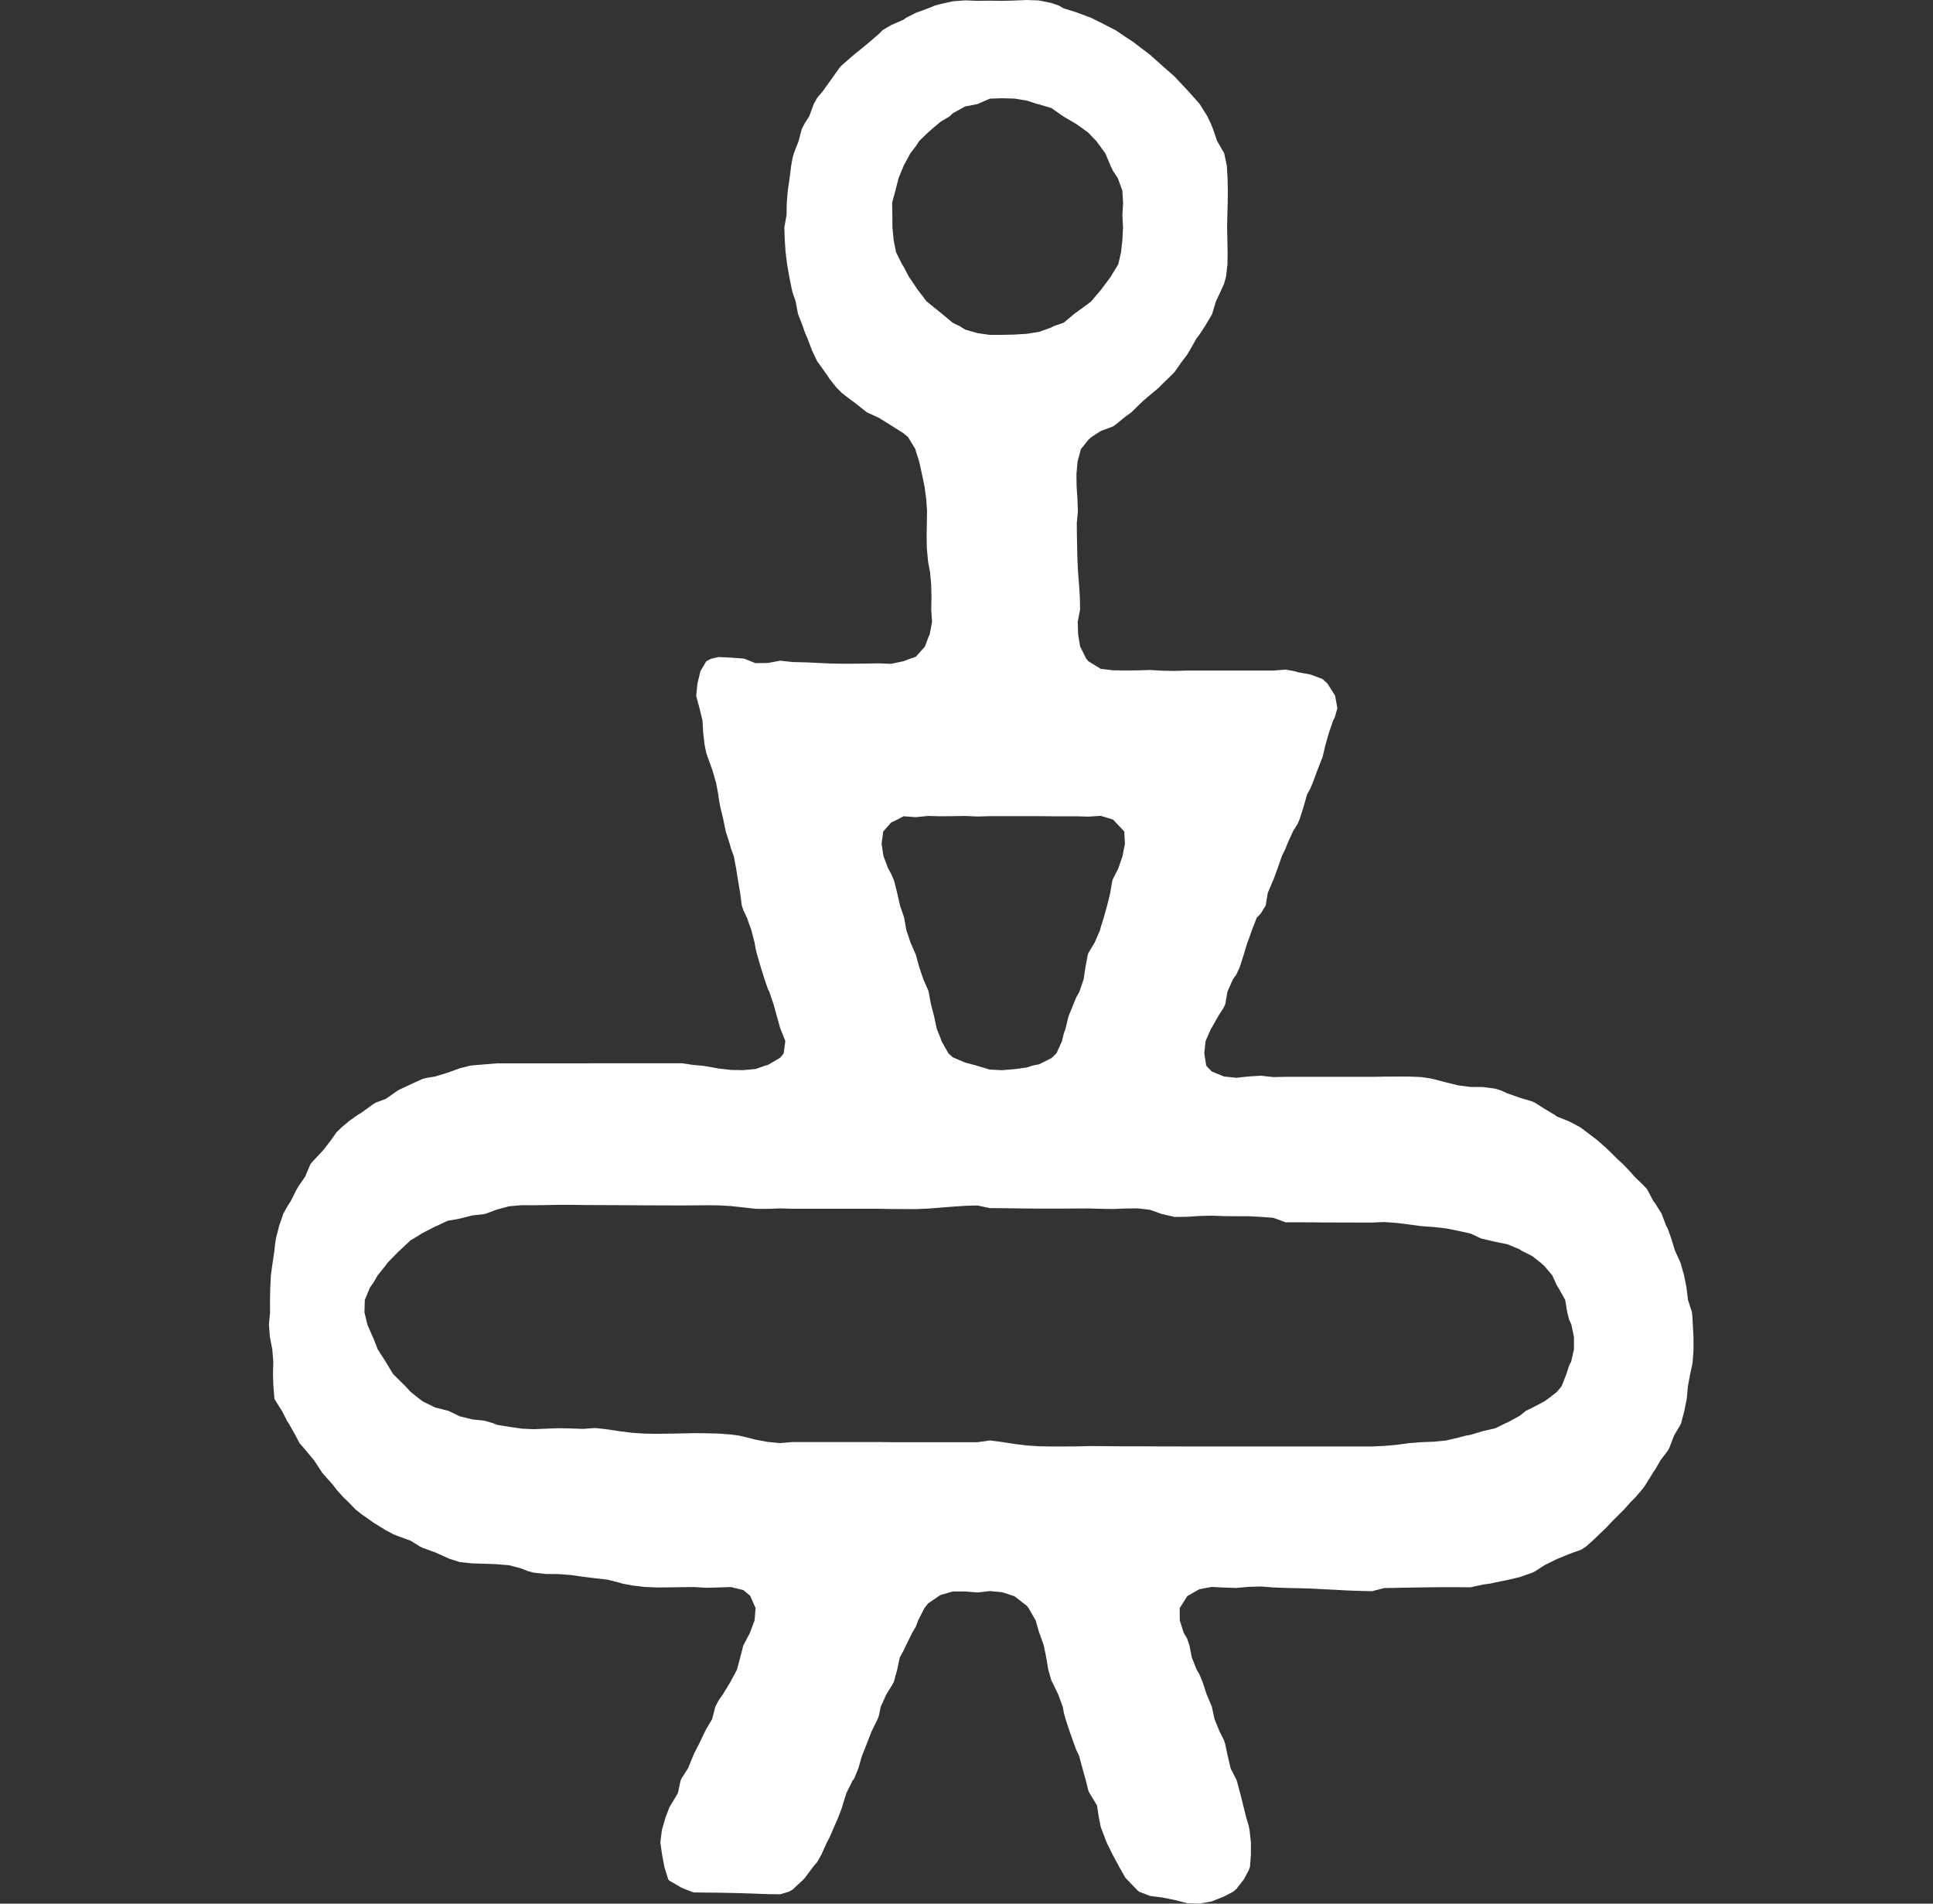 <svg width="65" height="64" viewBox="0 0 65 64" fill="none" xmlns="http://www.w3.org/2000/svg">
<rect x="0" y="0" width="65" height="64" fill="#333333" stroke="none"/>
<path d="M23.253 63.599L22.921 63.466L22.507 63.226L22.47 63.184L22.342 62.77L22.264 62.355L22.205 61.941L22.257 61.526L22.376 61.112L22.507 60.769L22.548 60.697L22.796 60.283L22.884 59.868L22.921 59.782L23.134 59.454L23.305 59.039L23.336 58.961L23.509 58.625L23.707 58.211L23.75 58.126L23.947 57.796L24.052 57.382L24.165 57.167L24.305 56.967L24.557 56.553L24.579 56.512L24.78 56.138L24.891 55.724L24.994 55.324L25.001 55.309L25.218 54.895L25.373 54.48L25.408 54.066L25.226 53.651L24.994 53.457L24.579 53.356L24.165 53.37L23.75 53.381L23.336 53.355L22.921 53.36L22.507 53.367L22.092 53.37L21.678 53.353L21.263 53.303L20.914 53.237L20.849 53.215L20.434 53.108L20.02 53.061L19.605 53.01L19.191 52.951L18.776 52.92L18.362 52.918L17.947 52.872L17.755 52.822L17.533 52.734L17.118 52.622L16.704 52.589L16.289 52.572L15.875 52.561L15.46 52.515L15.117 52.408L15.046 52.377L14.632 52.19L14.217 52.039L14.121 51.993L13.803 51.796L13.388 51.646L13.224 51.579L12.973 51.446L12.559 51.191L12.522 51.164L12.145 50.898L11.957 50.75L11.73 50.514L11.544 50.336L11.316 50.081L11.196 49.921L10.901 49.59L10.831 49.507L10.559 49.092L10.487 49.008L10.213 48.678L10.072 48.518L9.939 48.263L9.705 47.849L9.658 47.78L9.481 47.434L9.243 47.059L9.228 47.02L9.193 46.605L9.18 46.191L9.19 45.776L9.156 45.362L9.075 44.947L9.043 44.533L9.081 44.118H12.255L12.354 44.533L12.534 44.947L12.559 44.996L12.7 45.362L12.966 45.776L12.973 45.786L13.215 46.191L13.388 46.363L13.633 46.605L13.803 46.79L14.089 47.02L14.217 47.117L14.632 47.319L15.046 47.424L15.082 47.434L15.46 47.616L15.875 47.719L16.289 47.763L16.584 47.849L16.704 47.9L17.118 47.968L17.533 48.03L17.947 48.049L18.362 48.032L18.776 48.016L19.191 48.024L19.605 48.039L20.02 48.009L20.434 48.056L20.849 48.12L21.263 48.17L21.678 48.198L22.092 48.205L22.507 48.199L22.921 48.192L23.336 48.182L23.75 48.186L24.165 48.197L24.579 48.228L24.846 48.263L24.994 48.297L25.408 48.401L25.822 48.478L26.237 48.516L26.651 48.481H27.066H27.48H27.895H28.309H28.724H29.138H29.553L29.967 48.486H30.382H30.796H31.211H31.625H32.04H32.454H32.869L33.283 48.428L33.698 48.48L34.112 48.545L34.526 48.596L34.941 48.623L35.355 48.631L35.77 48.63L36.184 48.628L36.599 48.617L37.013 48.618L37.428 48.622L37.842 48.626H38.257H38.671L39.086 48.629H39.5L39.915 48.63H40.329H40.744H41.158H41.573H41.987H42.402H42.816H43.231H43.645H44.06H44.474H44.889H45.303H45.718H46.132L46.547 48.611L46.961 48.575L47.375 48.519L47.79 48.486L48.204 48.47L48.619 48.43L49.033 48.334L49.301 48.263L49.448 48.239L49.862 48.114L50.277 48.02L50.627 47.849L50.691 47.822L51.106 47.597L51.305 47.434L51.52 47.331L51.935 47.111L52.065 47.02L52.349 46.8L52.512 46.605L52.674 46.191L52.764 45.911L52.833 45.776L52.927 45.362L52.926 44.947L52.84 44.533L52.764 44.364L52.701 44.118L52.633 43.704L52.399 43.289L52.349 43.21L52.196 42.875L51.935 42.567L51.818 42.46L51.52 42.228L51.16 42.046L51.106 42.005L50.691 41.832L50.277 41.749L49.862 41.651L49.791 41.632L49.448 41.471L49.033 41.38L48.619 41.297L48.204 41.252L47.79 41.221L47.748 41.217L47.375 41.165L46.961 41.114L46.547 41.085L46.132 41.103H45.718L45.303 41.1H44.889L44.474 41.099L44.06 41.095L43.645 41.094H43.231L42.816 40.942L42.402 40.911L41.987 40.889L41.573 40.89L41.158 40.885L40.744 40.871L40.329 40.881L39.915 40.908L39.5 40.913L39.086 40.819L39.027 40.802L38.671 40.673L38.257 40.625L37.842 40.63L37.428 40.646L37.013 40.64L36.599 40.628L36.184 40.63L35.77 40.633H35.355H34.941L34.526 40.63L34.112 40.624L33.698 40.619L33.283 40.616L32.869 40.528L32.454 40.539L32.04 40.567L31.625 40.6L31.211 40.632L30.796 40.65L30.382 40.648L29.967 40.647L29.553 40.638H29.138H28.724H28.309H27.895H27.48H27.066H26.651L26.237 40.626L25.822 40.642L25.408 40.64L24.994 40.593L24.579 40.548L24.165 40.524L23.75 40.52L23.336 40.524L22.921 40.527L22.507 40.526L22.092 40.525L21.678 40.523L21.263 40.52L20.849 40.518L20.434 40.516L20.02 40.515L19.605 40.512L19.191 40.506H18.776L18.362 40.515L17.947 40.52L17.533 40.518L17.118 40.555L16.704 40.666L16.341 40.802L16.289 40.816L15.875 40.864L15.46 40.97L15.046 41.044L14.683 41.217L14.632 41.237L14.217 41.45L13.921 41.632L13.803 41.701L13.436 42.046L13.388 42.087L13.027 42.46L12.973 42.538L12.701 42.875L12.559 43.118L12.44 43.289L12.267 43.704L12.255 44.118H9.081L9.079 43.704L9.088 43.289L9.109 42.875L9.166 42.46L9.228 42.046L9.243 41.88L9.279 41.632L9.386 41.217L9.528 40.802L9.658 40.567L9.773 40.388L9.982 39.974L10.072 39.831L10.261 39.559L10.436 39.145L10.487 39.075L10.814 38.73L10.901 38.628L11.141 38.316L11.316 38.066L11.488 37.901L11.73 37.697L12.023 37.487L12.145 37.413L12.559 37.115L12.628 37.072L12.973 36.944L13.382 36.658L13.388 36.653L13.803 36.458L14.217 36.269L14.321 36.243L14.632 36.192L15.046 36.066L15.46 35.915L15.802 35.829L15.875 35.818L16.289 35.784L16.704 35.75H17.118H17.533H17.947H18.362H18.776H19.191H19.605L20.02 35.746H20.434H20.849H21.263H21.678H22.092H22.507H22.921L23.336 35.806L23.612 35.829L23.75 35.849L24.165 35.923L24.579 35.971L24.994 35.978L25.408 35.939L25.727 35.829L25.822 35.802L26.237 35.56L26.352 35.414L26.408 35L26.244 34.585L26.237 34.573L26.124 34.171L26.01 33.756L25.869 33.342L25.822 33.251L25.71 32.927L25.581 32.513L25.46 32.098L25.408 31.891L25.372 31.684L25.265 31.269L25.117 30.855L24.994 30.597L24.944 30.44L24.89 30.026L24.819 29.611L24.753 29.197L24.675 28.783L24.579 28.523L24.537 28.368L24.405 27.954L24.32 27.539L24.219 27.125L24.165 26.814L24.154 26.71L24.073 26.296L23.952 25.881L23.801 25.467L23.75 25.316L23.695 25.052L23.646 24.638L23.622 24.223L23.522 23.809L23.41 23.394L23.453 22.98L23.552 22.565L23.75 22.232L23.898 22.151L24.165 22.088L24.579 22.11L24.994 22.14L25.038 22.151L25.408 22.295L25.822 22.289L26.237 22.212L26.651 22.257L27.066 22.268L27.48 22.285L27.895 22.306L28.309 22.313H28.724L29.138 22.308L29.553 22.302L29.967 22.318L30.382 22.229L30.589 22.151L30.796 22.08L31.103 21.736L31.211 21.442L31.263 21.322L31.342 20.907L31.314 20.493L31.322 20.078L31.313 19.664L31.276 19.25L31.211 18.899L31.203 18.835L31.165 18.421L31.159 18.006L31.167 17.591L31.173 17.177L31.144 16.763L31.087 16.348L31.001 15.934L30.909 15.519L30.796 15.161L30.783 15.105L30.532 14.69L30.382 14.568L29.967 14.303L29.922 14.276L29.553 14.047L29.148 13.861L29.138 13.853L28.724 13.525L28.613 13.447L28.309 13.213L28.129 13.032L27.895 12.738L27.816 12.618L27.522 12.203L27.48 12.148L27.308 11.789L27.151 11.374L27.066 11.18L26.992 10.96L26.831 10.545L26.755 10.131L26.651 9.832L26.624 9.716L26.54 9.302L26.468 8.887L26.416 8.473L26.388 8.059L26.375 7.644L26.449 7.23L26.456 6.815L26.492 6.401L26.552 5.986L26.604 5.572L26.651 5.31L26.694 5.157L26.854 4.743L26.963 4.328L27.066 4.136L27.211 3.914L27.363 3.499L27.48 3.288L27.654 3.085L27.895 2.748L27.951 2.67L28.246 2.256L28.309 2.193L28.713 1.841L28.724 1.832L29.138 1.498L29.221 1.427L29.553 1.141L29.681 1.012L29.967 0.843L30.382 0.662L30.468 0.598L30.796 0.432L31.211 0.279L31.446 0.183L31.625 0.135L32.04 0.044L32.454 0.012L32.869 0.028L33.283 0.023L33.698 0.029V3.303L33.283 3.317L32.869 3.499L32.454 3.579L32.04 3.808L31.93 3.914L31.625 4.095L31.349 4.328L31.211 4.45L30.907 4.743L30.796 4.915L30.61 5.157L30.386 5.572L30.382 5.584L30.217 5.986L30.111 6.401L29.999 6.815L30.007 7.23L30.009 7.644L30.049 8.059L30.128 8.473L30.334 8.887L30.382 8.961L30.562 9.302L30.796 9.645L30.84 9.716L31.157 10.131L31.211 10.175L31.625 10.51L31.669 10.545L32.04 10.854L32.261 10.96L32.454 11.08L32.869 11.199L33.283 11.259L33.698 11.257L34.112 11.248L34.526 11.223L34.941 11.158L35.355 11.008L35.443 10.96L35.77 10.848L36.133 10.545L36.184 10.508L36.599 10.206L36.693 10.131L37.013 9.753L37.042 9.716L37.352 9.302L37.428 9.172L37.603 8.887L37.698 8.473L37.742 8.059L37.764 7.644L37.742 7.23L37.766 6.815L37.739 6.401L37.586 5.986L37.428 5.748L37.344 5.572L37.169 5.157L37.013 4.942L36.866 4.743L36.599 4.464L36.418 4.328L36.184 4.165L35.77 3.922L35.757 3.914L35.355 3.633L34.941 3.51L34.887 3.499L34.526 3.382L34.112 3.314L33.698 3.303V0.029L34.112 0.018L34.526 0L34.941 0.016L35.355 0.101L35.595 0.183L35.77 0.282L36.184 0.41L36.599 0.565L36.688 0.598L37.013 0.759L37.428 0.974L37.509 1.012L37.842 1.238L38.128 1.427L38.257 1.527L38.671 1.841L39.086 2.212L39.136 2.256L39.5 2.576L39.587 2.67L39.915 3.021L39.976 3.085L40.329 3.483L40.342 3.499L40.602 3.914L40.744 4.219L40.785 4.328L40.929 4.743L41.158 5.14L41.166 5.157L41.254 5.572L41.278 5.986L41.287 6.401L41.283 6.815L41.271 7.23L41.263 7.644L41.272 8.059L41.28 8.473L41.275 8.887L41.227 9.302L41.158 9.548L41.082 9.716L40.888 10.131L40.764 10.545L40.744 10.589L40.523 10.96L40.329 11.255L40.236 11.374L40.001 11.789L39.915 11.931L39.708 12.203L39.5 12.503L39.388 12.618L39.086 12.91L38.967 13.032L38.671 13.281L38.474 13.447L38.257 13.654L38.046 13.861L37.842 14.007L37.516 14.276L37.428 14.337L37.013 14.49L36.706 14.69L36.599 14.784L36.344 15.105L36.234 15.519L36.197 15.934L36.202 16.348L36.229 16.763L36.246 17.177L36.208 17.591L36.213 18.006L36.221 18.421L36.231 18.835L36.252 19.25L36.285 19.664L36.312 20.078L36.319 20.493L36.24 20.907L36.253 21.322L36.321 21.736L36.53 22.151L36.599 22.232L37.013 22.486L37.428 22.536L37.842 22.541L38.257 22.537L38.671 22.525L39.086 22.549L39.5 22.556L39.915 22.544H40.329H40.744H41.158H41.573H41.987H42.402H42.816L43.231 22.512L43.536 22.565L43.645 22.601L44.06 22.675L44.474 22.83L44.637 22.98L44.889 23.378L44.896 23.394L44.971 23.809L44.889 24.103L44.829 24.223L44.686 24.638L44.568 25.052L44.474 25.451L44.467 25.467L44.304 25.881L44.151 26.296L44.06 26.513L43.952 26.71L43.835 27.125L43.703 27.539L43.645 27.677L43.477 27.954L43.289 28.368L43.231 28.52L43.105 28.783L42.96 29.197L42.816 29.589L42.803 29.611L42.629 30.026L42.561 30.44L42.402 30.704L42.26 30.855L42.098 31.269L41.987 31.587L41.946 31.684L41.821 32.098L41.689 32.513L41.573 32.765L41.456 32.927L41.275 33.342L41.202 33.756L41.158 33.858L40.959 34.171L40.744 34.556L40.722 34.585L40.539 35L36.297 33.342L36.438 32.927L36.501 32.513L36.578 32.098L36.599 32.041L36.812 31.684L36.992 31.269L37.013 31.175L37.115 30.855L37.23 30.44L37.332 30.026L37.402 29.611L37.428 29.544L37.604 29.197L37.746 28.783L37.827 28.368L37.805 27.954L37.428 27.554L37.38 27.539L37.013 27.428L36.599 27.455L36.184 27.443H35.77H35.355L34.941 27.439H34.526H34.112H33.698H33.283L32.869 27.451L32.454 27.432L32.04 27.439L31.625 27.443L31.211 27.432L30.796 27.473L30.382 27.443L30.203 27.539L29.967 27.652L29.7 27.954L29.645 28.368L29.708 28.783L29.865 29.197L29.967 29.38L30.066 29.611L30.17 30.026L30.262 30.44L30.382 30.784L30.403 30.855L30.477 31.269L30.616 31.684L30.796 32.098L30.911 32.513L31.049 32.927L31.211 33.29L31.227 33.342L31.303 33.756L31.411 34.171L31.499 34.585L31.625 34.896L31.658 35L31.893 35.414L32.04 35.546L32.454 35.723L32.853 35.829L32.869 35.836L33.283 35.959L33.698 35.98L34.112 35.945L34.526 35.888L34.704 35.829L34.941 35.781L35.355 35.575L35.524 35.414L35.712 35L35.77 34.751L35.83 34.585L35.93 34.171L36.098 33.756L36.184 33.544L36.297 33.342L40.539 35L40.496 35.414L40.561 35.829L40.744 36.021L41.158 36.192L41.573 36.235L41.987 36.19L42.402 36.165L42.816 36.211L43.231 36.203H43.645H44.06H44.474H44.889H45.303H45.718H46.132L46.547 36.196L46.961 36.194L47.375 36.193L47.79 36.211L48.027 36.243L48.204 36.279L48.619 36.388L49.033 36.489L49.448 36.543L49.862 36.545L50.277 36.601L50.464 36.658L50.691 36.76L51.106 36.905L51.52 37.03L51.614 37.072L51.935 37.277L52.29 37.487L52.349 37.535L52.764 37.701L53.144 37.901L53.178 37.928L53.593 38.241L53.692 38.316L54.007 38.593L54.149 38.73L54.422 39L54.584 39.145L54.836 39.411L54.962 39.559L55.251 39.837L55.381 39.974L55.601 40.388L55.665 40.468L55.872 40.802L56.03 41.217L56.08 41.3L56.196 41.632L56.324 42.046L56.494 42.419L56.511 42.46L56.629 42.875L56.711 43.289L56.761 43.704L56.895 44.118L56.908 44.256L56.923 44.533L56.945 44.947L56.948 45.362L56.919 45.776L56.908 45.859L56.836 46.191L56.758 46.605L56.721 47.02L56.638 47.434L56.53 47.849L56.494 47.923L56.292 48.263L56.133 48.678L56.08 48.775L55.838 49.092L55.665 49.394L55.587 49.507L55.331 49.921L55.251 50.038L54.996 50.336L54.836 50.495L54.611 50.75L54.422 50.937L54.194 51.164L54.007 51.366L53.782 51.579L53.593 51.761L53.335 51.993L53.178 52.097L52.764 52.246L52.374 52.408L52.349 52.416L51.935 52.623L51.628 52.822L51.52 52.875L51.106 53.021L50.691 53.119L50.277 53.202L50.129 53.237L49.862 53.273L49.448 53.365L49.033 53.361H48.619L48.204 53.362L47.79 53.369L47.375 53.375L46.961 53.383L46.547 53.391L46.132 53.496L45.718 53.486L45.303 53.471L44.889 53.448L44.474 53.428L44.06 53.406L43.645 53.395L43.231 53.386L42.816 53.37L42.402 53.338L41.987 53.349L41.573 53.387L41.158 53.373L40.744 53.352L40.329 53.43L39.94 53.651L39.915 53.675L39.668 54.066L39.673 54.48L39.803 54.895L39.915 55.081L39.995 55.309L40.076 55.724L40.241 56.138L40.329 56.283L40.44 56.553L40.576 56.967L40.744 57.36L40.751 57.382L40.84 57.796L41.009 58.211L41.158 58.505L41.197 58.625L41.285 59.039L41.383 59.454L41.573 59.829L41.589 59.868L41.702 60.283L41.805 60.697L41.909 61.112L41.987 61.376L42.018 61.526L42.064 61.941L42.063 62.355L42.031 62.77L41.987 62.887L41.826 63.184L41.573 63.51L41.467 63.599L41.158 63.76L40.744 63.926L40.329 64L39.915 63.983L39.5 63.877L39.086 63.794L38.671 63.741L38.306 63.599L38.257 63.56L37.894 63.184L37.842 63.13L37.639 62.77L37.428 62.38L37.415 62.355L37.211 61.941L37.053 61.526L37.013 61.418L36.952 61.112L36.888 60.697L36.637 60.283L36.599 60.209L36.515 59.868L36.4 59.454L36.288 59.039L36.184 58.815L36.115 58.625L35.968 58.211L35.831 57.796L35.77 57.568L35.738 57.382L35.585 56.967L35.384 56.553L35.355 56.501L35.251 56.138L35.181 55.724L35.096 55.309L34.948 54.895L34.941 54.879L34.826 54.48L34.589 54.066L34.526 53.985L34.112 53.665L34.069 53.651L33.698 53.53L33.283 53.491L32.869 53.539L32.454 53.504L32.04 53.505L31.625 53.625L31.584 53.651L31.211 53.904L31.084 54.066L30.874 54.48L30.796 54.688L30.674 54.895L30.47 55.309L30.382 55.492L30.257 55.724L30.168 56.138L30.054 56.553L29.967 56.705L29.803 56.967L29.615 57.382L29.553 57.688L29.512 57.796L29.307 58.211L29.147 58.625L29.138 58.65L28.982 59.039L28.863 59.454L28.724 59.791L28.667 59.868L28.461 60.283L28.331 60.697L28.309 60.78L28.183 61.112L28.002 61.526L27.895 61.775L27.805 61.941L27.619 62.355L27.48 62.6L27.336 62.77L27.066 63.134L27.021 63.184L26.651 63.529L26.526 63.599L26.237 63.685L25.822 63.68L25.408 63.665L24.994 63.651L24.579 63.64L24.165 63.632L23.75 63.628L23.336 63.623L23.253 63.599Z" fill="white"/>
</svg>
